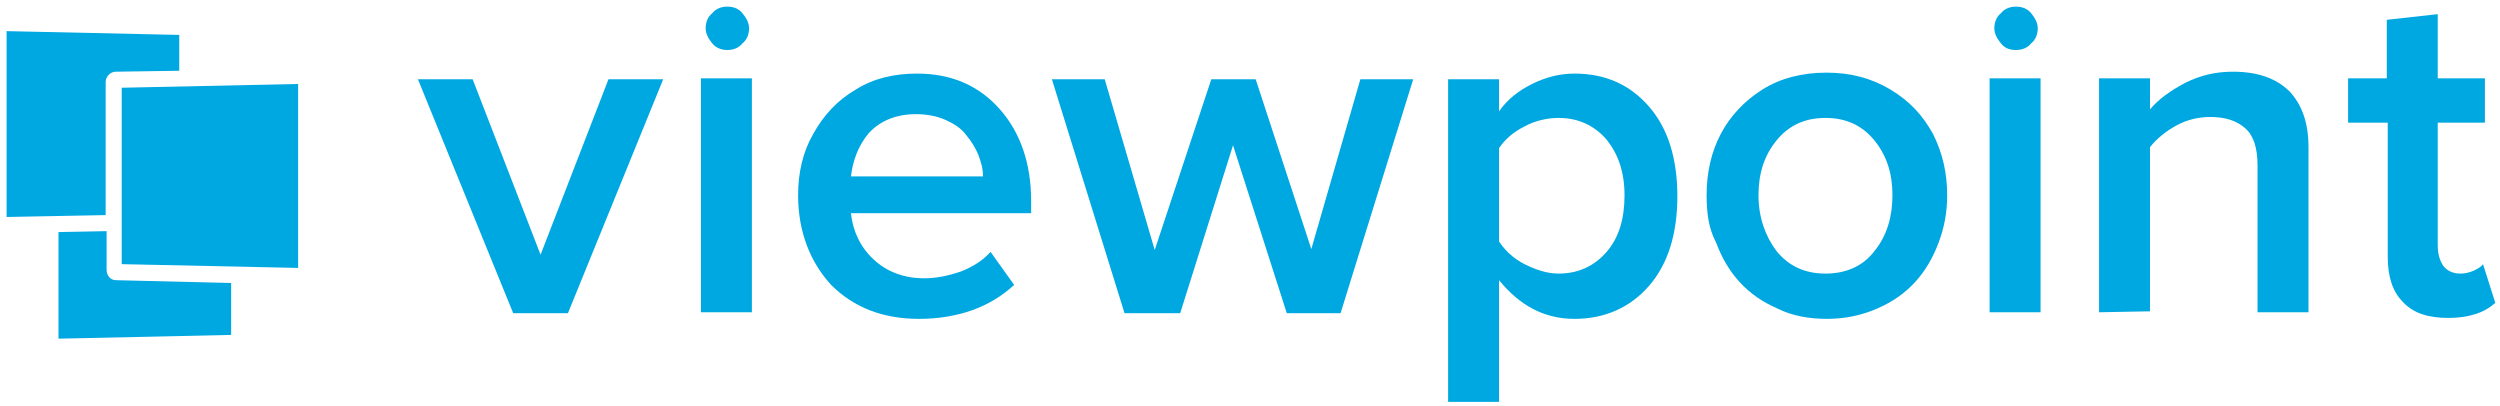 <?xml version="1.0" encoding="UTF-8" standalone="no"?>
<svg width="265px" height="43px" viewBox="0 0 265 43" version="1.1" xmlns="http://www.w3.org/2000/svg" xmlns:xlink="http://www.w3.org/1999/xlink" xmlns:sketch="http://www.bohemiancoding.com/sketch/ns">
    <title>Slice 1</title>
    <description>Created with Sketch (http://www.bohemiancoding.com/sketch)</description>
    <defs></defs>
    <g id="Page-1" stroke="none" stroke-width="1" fill="none" fill-rule="evenodd" sketch:type="MSPage">
        <g id="viewpoint" sketch:type="MSLayerGroup" transform="translate(1, 1)" fill="#00A8E1">
            <path d="M5.2,34.9 L23.5,34.5 L23.5,29 L11.3,28.7 L11.3,28.7 C10.7,28.7 10.3,28.2 10.3,27.6 L10.3,23.5 L5.2,23.6 L5.2,34.9 L5.2,34.9 Z" id="Shape" sketch:type="MSShapeGroup"></path>
            <path d="M-0.3,2.3 L-0.3,22 L10.2,21.8 L10.2,7.7 C10.2,7.1 10.7,6.6 11.3,6.6 L18,6.5 L18,2.7 L-0.3,2.3 L-0.3,2.3 Z" id="Shape" sketch:type="MSShapeGroup"></path>
            <path d="M11.9,8.3 L11.9,27 L30.6,27.4 L30.6,7.9 L11.9,8.3 Z" id="Shape" sketch:type="MSShapeGroup"></path>
            <path d="M43.3,7.4 L49.1,7.4 L56.3,26 L63.5,7.4 L69.3,7.4 L59.2,32.2 L53.4,32.2 L43.3,7.4 L43.3,7.4 Z" id="Shape" sketch:type="MSShapeGroup"></path>
            <path d="M74.5,3.6 C74.1,3.1 73.8,2.6 73.8,2 C73.8,1.4 74,0.8 74.5,0.4 C74.9,-0.1 75.5,-0.3 76.1,-0.3 C76.7,-0.3 77.3,-0.1 77.7,0.4 C78.1,0.9 78.4,1.4 78.4,2 C78.4,2.6 78.2,3.2 77.7,3.6 C77.3,4.1 76.7,4.3 76.1,4.3 C75.5,4.3 74.9,4.1 74.5,3.6 L74.5,3.6 Z M73.3,32.1 L73.3,7.3 L78.7,7.3 L78.7,32.1 L73.3,32.1 L73.3,32.1 Z" id="Shape" sketch:type="MSShapeGroup"></path>
            <path d="M83.6,19.7 C83.6,17.3 84.1,15.1 85.2,13.2 C86.3,11.2 87.8,9.6 89.7,8.5 C91.6,7.3 93.8,6.8 96.2,6.8 C99.9,6.8 102.8,8.1 105,10.6 C107.2,13.1 108.3,16.4 108.3,20.3 L108.3,21.6 L89.2,21.6 C89.4,23.5 90.2,25.2 91.6,26.5 C93,27.8 94.8,28.5 97,28.5 C98.3,28.5 99.6,28.2 100.8,27.8 C102.1,27.3 103.2,26.6 104,25.7 L106.5,29.2 C105.2,30.4 103.7,31.3 102,31.9 C100.3,32.5 98.4,32.8 96.4,32.8 C92.6,32.8 89.5,31.6 87.1,29.2 C84.9,26.8 83.6,23.6 83.6,19.7 L83.6,19.7 Z M89.2,17.7 L103.2,17.7 C103.2,16.9 103,16.2 102.7,15.4 C102.4,14.7 102,14 101.4,13.3 C100.9,12.6 100.1,12.1 99.2,11.7 C98.3,11.3 97.2,11.1 96.1,11.1 C94,11.1 92.3,11.8 91.1,13.1 C90,14.4 89.4,16 89.2,17.7 L89.2,17.7 Z" id="Shape" sketch:type="MSShapeGroup"></path>
            <path d="M110.5,7.4 L116.1,7.4 L121.4,25.5 L127.4,7.4 L132.1,7.4 L138,25.4 L143.2,7.4 L148.8,7.4 L141.1,32.2 L135.4,32.2 L129.7,14.4 L124.1,32.2 L118.2,32.2 L110.5,7.4 L110.5,7.4 Z" id="Shape" sketch:type="MSShapeGroup"></path>
            <path d="M152.5,41.6 L152.5,7.4 L157.9,7.4 L157.9,10.8 C158.8,9.5 160,8.6 161.4,7.9 C162.8,7.2 164.3,6.8 165.9,6.8 C169.2,6.8 171.8,8 173.8,10.3 C175.8,12.6 176.8,15.8 176.8,19.8 C176.8,23.8 175.8,27 173.8,29.3 C171.8,31.6 169.1,32.8 165.9,32.8 C162.7,32.8 160.1,31.4 157.9,28.7 L157.9,41.6 L152.5,41.6 L152.5,41.6 Z M157.9,24.6 C158.5,25.5 159.4,26.4 160.6,27 C161.8,27.6 163,28 164.2,28 C166.3,28 168,27.2 169.3,25.7 C170.6,24.2 171.2,22.2 171.2,19.7 C171.2,17.2 170.5,15.3 169.3,13.8 C168,12.3 166.3,11.5 164.2,11.5 C163,11.5 161.7,11.8 160.6,12.4 C159.4,13 158.5,13.8 157.9,14.7 L157.9,24.6 L157.9,24.6 Z" id="Shape" sketch:type="MSShapeGroup"></path>
            <path d="M179.9,19.7 C179.9,17.3 180.4,15.1 181.4,13.2 C182.4,11.3 183.9,9.7 185.8,8.5 C187.7,7.3 190,6.7 192.6,6.7 C195.2,6.7 197.4,7.3 199.4,8.5 C201.4,9.7 202.8,11.2 203.9,13.2 C204.9,15.2 205.4,17.3 205.4,19.7 C205.4,21.5 205.1,23.1 204.5,24.7 C203.9,26.3 203.1,27.7 202,28.9 C200.9,30.1 199.6,31 198,31.7 C196.4,32.4 194.6,32.8 192.7,32.8 C190.8,32.8 189,32.5 187.4,31.7 C185.8,31 184.5,30.1 183.4,28.9 C182.3,27.7 181.5,26.3 180.9,24.7 C180.1,23.2 179.9,21.5 179.9,19.7 L179.9,19.7 Z M185.4,19.7 C185.4,22 186.1,24 187.3,25.6 C188.6,27.2 190.3,28 192.5,28 C194.7,28 196.5,27.2 197.7,25.6 C199,24 199.6,22 199.6,19.7 C199.6,17.4 199,15.5 197.7,13.9 C196.4,12.3 194.7,11.5 192.5,11.5 C190.3,11.5 188.6,12.3 187.3,13.9 C186,15.5 185.4,17.4 185.4,19.7 L185.4,19.7 Z" id="Shape" sketch:type="MSShapeGroup"></path>
            <path d="M211.1,3.6 C210.7,3.1 210.4,2.6 210.4,2 C210.4,1.4 210.6,0.8 211.1,0.4 C211.5,-0.1 212.1,-0.3 212.7,-0.3 C213.3,-0.3 213.9,-0.1 214.3,0.4 C214.7,0.9 215,1.4 215,2 C215,2.6 214.8,3.2 214.3,3.6 C213.9,4.1 213.3,4.3 212.7,4.3 C212,4.3 211.5,4.1 211.1,3.6 L211.1,3.6 Z M209.9,32.1 L209.9,7.3 L215.3,7.3 L215.3,32.1 L209.9,32.1 L209.9,32.1 Z" id="Shape" sketch:type="MSShapeGroup"></path>
            <path d="M221.5,32.1 L221.5,7.3 L226.9,7.3 L226.9,10.6 C227.8,9.5 229.1,8.6 230.6,7.8 C232.2,7 233.8,6.6 235.7,6.6 C238.3,6.6 240.3,7.3 241.7,8.7 C243,10.1 243.7,12 243.7,14.6 L243.7,32.1 L238.3,32.1 L238.3,16.6 C238.3,14.7 237.9,13.4 237,12.6 C236.1,11.8 234.9,11.4 233.3,11.4 C232,11.4 230.8,11.7 229.7,12.3 C228.6,12.9 227.6,13.7 226.9,14.6 L226.9,32 L221.5,32.1 L221.5,32.1 Z" id="Shape" sketch:type="MSShapeGroup"></path>
            <path d="M247.9,12 L247.9,7.3 L252,7.3 L252,1.1 L257.4,0.5 L257.4,7.3 L262.4,7.3 L262.4,12 L257.4,12 L257.4,25 C257.4,25.9 257.6,26.6 258,27.2 C258.4,27.7 259,28 259.8,28 C260.3,28 260.7,27.9 261.2,27.7 C261.6,27.5 262,27.3 262.2,27 L263.5,31.1 C262.3,32.2 260.6,32.7 258.5,32.7 C256.4,32.7 254.8,32.2 253.7,31 C252.6,29.9 252.1,28.3 252.1,26.2 L252.1,12 L247.9,12 L247.9,12 Z" id="Shape" sketch:type="MSShapeGroup"></path>
        </g>
    </g>
</svg>